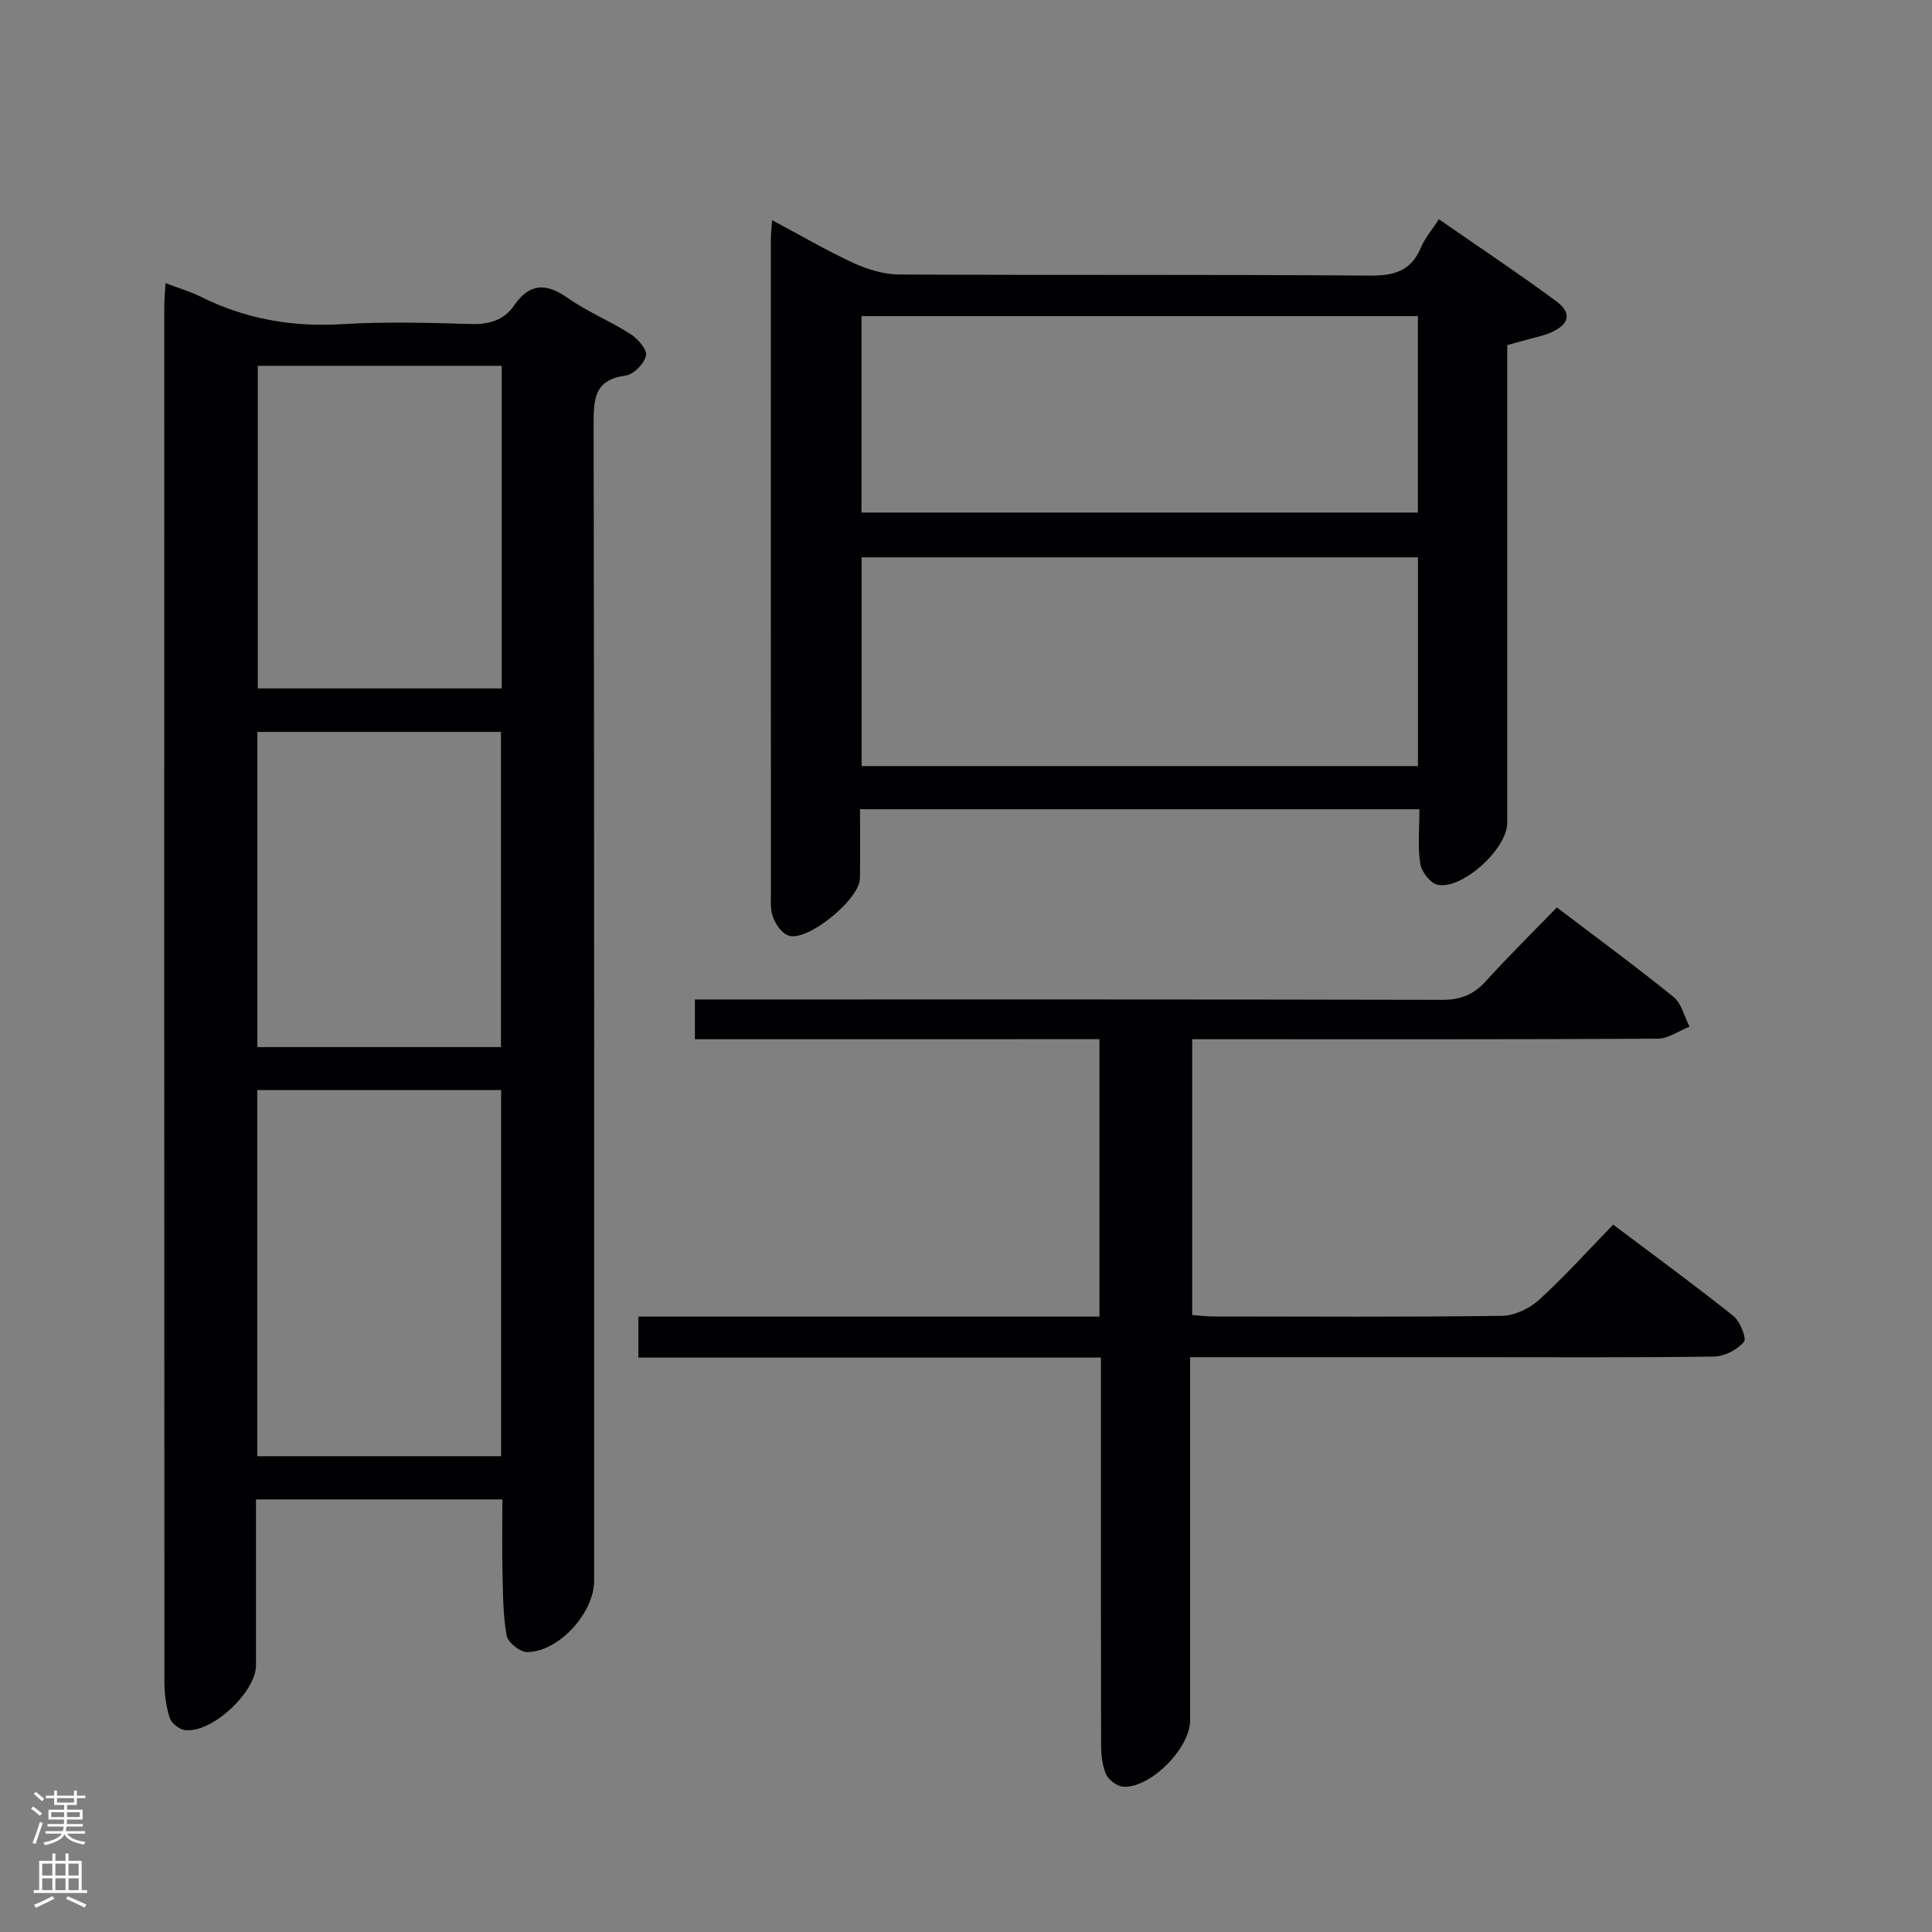 <svg enable-background="new 0 0 400 400" viewBox="0 0 400 400" xmlns="http://www.w3.org/2000/svg"><rect x="0" y="0" width="400" height="400" fill="#808080" stroke="none"/><g fill="#010103"><path d="m53 310.44c0 11.69.01 23.01 0 34.33 0 5.59-9.19 14.14-14.71 13.43-1.17-.15-2.79-1.41-3.14-2.5-.75-2.33-1.11-4.88-1.11-7.34-.05-94.95-.04-189.91-.03-284.87 0-1.44.15-2.88.26-4.87 2.71 1.03 5.08 1.72 7.26 2.8 9.28 4.63 19 6.33 29.39 5.69 8.8-.54 17.66-.29 26.48-.03 3.82.11 6.88-.7 9.06-3.86 3.19-4.64 6.63-4.67 11.11-1.51 4.05 2.85 8.77 4.76 12.96 7.44 1.51.97 3.49 3.23 3.22 4.47-.36 1.66-2.55 3.91-4.19 4.13-6.51.86-6.67 4.82-6.66 10.13.15 79.8.11 159.6.11 239.4 0 6.62-7.26 14.69-13.85 14.77-1.47.02-4-2-4.26-3.41-.77-4.2-.76-8.56-.86-12.87-.12-4.98-.03-9.97-.03-15.33-16.97 0-33.68 0-51.01 0zm.26-84.75v75.8h50.49c0-25.4 0-50.46 0-75.8-16.83 0-33.41 0-50.49 0zm50.62-149.95c-17.12 0-33.83 0-50.51 0v66.79h50.51c0-22.34 0-44.28 0-66.79zm-.16 141.05c0-21.98 0-43.54 0-65.26-16.98 0-33.68 0-50.44 0v65.26z"/><path d="m159.85 45.58c6.07 3.23 11.35 6.34 16.89 8.88 2.9 1.33 6.25 2.35 9.4 2.37 32.48.17 64.97-.02 97.45.23 5.05.04 8.55-.93 10.59-5.8.81-1.93 2.26-3.6 3.73-5.87 8.21 5.7 16.35 11.12 24.21 16.91 3.42 2.52 2.85 4.86-1.14 6.6-1.35.59-2.84.86-4.27 1.27-1.43.4-2.86.79-4.65 1.28v5.97 92.95c0 5.36-9.36 13.94-14.47 12.8-1.49-.33-3.3-2.73-3.55-4.39-.54-3.55-.17-7.24-.17-11.24-38.7 0-76.9 0-115.81 0 0 4.82.06 9.59-.02 14.35-.07 4.28-10.73 13.06-14.72 11.84-1.39-.42-2.7-2.31-3.27-3.83-.62-1.63-.44-3.61-.44-5.44-.02-44.98-.02-89.96-.01-134.93 0-.98.12-1.97.25-3.95zm133.72 69.81c-38.59 0-76.92 0-115.18 0v43.22h115.18c0-14.56 0-28.8 0-43.22zm-.01-49.94c-38.72 0-76.82 0-115.2 0v40.67h115.2c0-13.74 0-27.02 0-40.67z"/><path d="m143.87 215.16c0-2.82 0-5.1 0-8.23h5.68c49.66 0 99.31-.04 148.97.08 3.83.01 6.56-1.05 9.1-3.86 4.69-5.17 9.67-10.08 14.71-15.27 8.37 6.36 16.42 12.26 24.16 18.53 1.67 1.35 2.23 4.06 3.31 6.15-2.2.87-4.39 2.48-6.6 2.49-29.99.17-59.99.11-89.98.11-1.99 0-3.98 0-6.39 0v57.1c1.47.1 3.06.3 4.65.3 19.83.02 39.66.14 59.49-.13 2.61-.04 5.71-1.52 7.68-3.32 5.28-4.81 10.08-10.15 15.34-15.56 8.57 6.45 16.86 12.51 24.88 18.9 1.4 1.12 2.8 4.67 2.19 5.38-1.39 1.62-4.01 3-6.15 3.03-16.83.24-33.66.13-50.49.13-17.33 0-34.66 0-51.99 0-1.8 0-3.61 0-6.03 0v6.26 68.99c0 5.68-8.2 14-13.81 13.68-1.29-.07-3.09-1.4-3.61-2.6-.82-1.89-1.01-4.17-1.01-6.28-.06-24.66-.04-49.32-.04-73.99 0-1.8 0-3.61 0-5.98-32.09 0-63.8 0-95.76 0 0-2.99 0-5.4 0-8.48h95.46c0-19.41 0-38.15 0-57.44-28.01.01-55.75.01-83.76.01z"/></g><path d="m6.44 374.46.42-.45c.65.47 1.27.95 1.85 1.44l-.45.49c-.65-.56-1.25-1.06-1.82-1.48m.93 7.33-.63-.26c.55-1.36 1.05-2.8 1.52-4.33.19.1.38.19.59.27-.46 1.29-.95 2.73-1.48 4.32m-.38-10.38.44-.42c.43.34 1.01.82 1.74 1.44l-.49.49c-.53-.51-1.09-1.01-1.69-1.51m2.5.35h1.72v-1.04h.59v1.04h3.52v-1.04h.59v1.04h1.75v.53h-1.75v1.42h-2.03v.97h3.22v2.03h-3.24c0 .35-.01.66-.03.93h3.32v.53h-3.37c-.03.27-.08.58-.15.94h3.96v.53h-3.71c.67.92 1.93 1.48 3.79 1.68-.13.24-.23.44-.29.59-2.13-.38-3.48-1.08-4.04-2.12-.43.97-1.77 1.72-4.03 2.23-.09-.19-.2-.37-.33-.55 2.1-.42 3.37-1.03 3.81-1.83h-3.36v-.53h3.58c.08-.29.13-.61.16-.94h-3.33v-.53h3.39c.02-.27.04-.58.04-.93h-3.23v-2.03h3.25v-.97h-2.07v-1.42h-1.73zm1.12 3.44v1h2.65c.01-.3.02-.44.01-.4v-.25-.35zm1.19-2h3.52v-.91h-3.52zm4.71 2h-2.63v.59c0 .16-.01.28-.01.4h2.64z" fill="#fcfafa"/><path d="m13.56 383.74h.63v1.52h2.72v6.07h1.13v.6h-11.06v-.6h1.13v-6.07h2.73v-1.52h.63v1.52h2.1v-1.52zm-2.69 8.83.38.56c-1.24.63-2.53 1.25-3.85 1.85-.1-.21-.21-.42-.34-.63 1.36-.55 2.63-1.15 3.81-1.78m-2.13-4.27h2.1v-2.45h-2.1zm0 3.04h2.1v-2.46h-2.1zm2.72-3.04h2.1v-2.45h-2.1zm0 3.04h2.1v-2.46h-2.1zm6.07 3.6c-1.41-.71-2.7-1.3-3.86-1.78l.35-.56c1.45.62 2.75 1.19 3.88 1.72zm-1.25-9.09h-2.1v2.45h2.1zm-2.09 5.49h2.1v-2.46h-2.1z" fill="#fcfafa"/></svg>